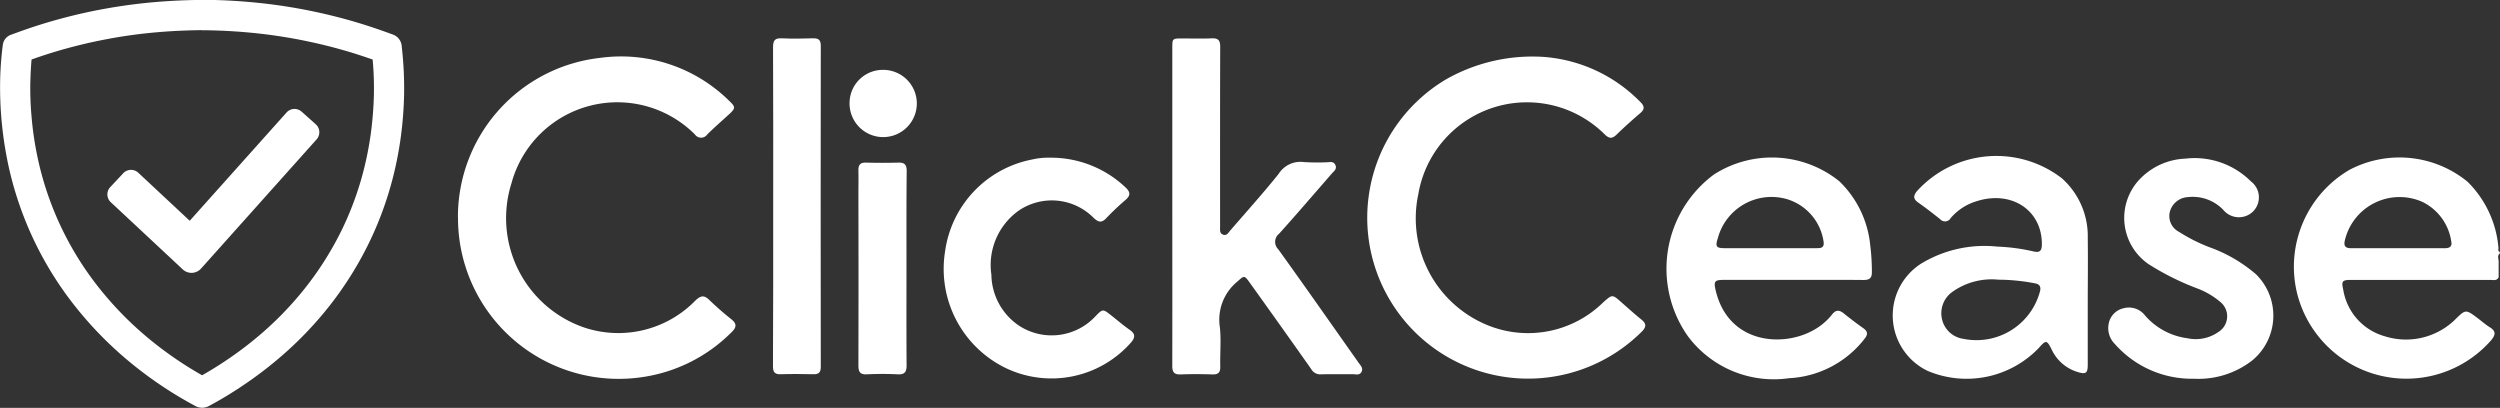 <svg xmlns="http://www.w3.org/2000/svg" width="153.473" id="logo" height="25.039" viewBox="0 0 153.473 25.039"><rect x="0" y="0" width="153.473" height="25.039" fill="#333333" stroke="none"/><defs><style>.a{fill:white}</style></defs><g transform="translate(-2411.488 -8160.262)"><path class="a" d="M2439.6,8173.593a9.818,9.818,0,0,1,8.707-9.775,9.441,9.441,0,0,1,7.963,2.652c.378.36.373.437,0,.785-.455.419-.924.824-1.363,1.259a.46.46,0,0,1-.76,0,6.733,6.733,0,0,0-11.263,3.009,7.1,7.1,0,0,0,4.426,8.831,6.609,6.609,0,0,0,6.888-1.662c.318-.29.516-.32.824-.024.434.418.889.817,1.361,1.191.335.265.331.486.04.772a9.681,9.681,0,0,1-5.382,2.763,9.864,9.864,0,0,1-11.436-9.8Z"/><path class="a" d="M2483.455,8172.9q0-4.839,0-9.677c0-.6,0-.6.608-.6s1.21.019,1.813-.007c.4-.016.521.124.52.52-.013,3.6-.008,7.205-.008,10.808,0,.09,0,.181,0,.271,0,.179-.033.378.194.455.208.072.3-.1.4-.222,1.005-1.166,2.036-2.309,3-3.51a1.581,1.581,0,0,1,1.558-.726,13.4,13.4,0,0,0,1.359.014c.2,0,.445-.093.565.161s-.095.388-.228.541c-1.068,1.229-2.13,2.464-3.217,3.676a.635.635,0,0,0-.062.958c1.663,2.31,3.294,4.644,4.936,6.97.12.17.3.335.174.564s-.349.135-.537.137c-.65.007-1.3-.01-1.95.009a.629.629,0,0,1-.592-.315q-1.876-2.659-3.771-5.3c-.356-.5-.351-.446-.8-.053a3.023,3.023,0,0,0-1.039,2.8c.08.791,0,1.6.021,2.4.007.354-.125.483-.478.473-.65-.019-1.3-.025-1.95,0-.406.017-.519-.143-.518-.528C2483.46,8179.443,2483.455,8176.172,2483.455,8172.9Z"/><path class="a" d="M2475.923,8169.943a6.651,6.651,0,0,1,4.656,1.82c.3.28.33.491.007.77a16.012,16.012,0,0,0-1.183,1.12c-.293.312-.486.253-.779-.018a3.612,3.612,0,0,0-4.575-.459,4.094,4.094,0,0,0-1.7,3.952,3.828,3.828,0,0,0,1.747,3.159,3.668,3.668,0,0,0,4.633-.6c.458-.471.458-.471.981-.059.379.3.746.615,1.141.892.356.25.324.471.064.773a6.5,6.5,0,0,1-7.722,1.545,6.763,6.763,0,0,1-3.69-7.125,6.669,6.669,0,0,1,5.351-5.66A4.252,4.252,0,0,1,2475.923,8169.943Z"/><path class="a" d="M2458.954,8172.875c0-3.241.007-6.482-.009-9.722,0-.421.122-.559.542-.539.633.031,1.27.02,1.9,0,.338-.009.489.084.488.457q-.013,9.858,0,19.716c0,.337-.123.456-.453.449-.665-.014-1.331-.022-2,0-.391.015-.483-.146-.482-.508C2458.958,8179.447,2458.954,8176.161,2458.954,8172.875Z"/><path class="a" d="M2467.136,8176.719c0,1.989-.008,3.977.007,5.966,0,.4-.107.577-.539.557a19.03,19.03,0,0,0-1.9,0c-.46.025-.52-.2-.519-.577q.012-5.175,0-10.35c0-.527.011-1.055,0-1.581-.01-.34.106-.5.47-.489q1,.027,1.994,0c.377-.01.5.138.5.508C2467.129,8172.742,2467.136,8174.731,2467.136,8176.719Z"/><path class="a" d="M2465.722,8164.551a2.064,2.064,0,0,1,2.049,2.043,2.065,2.065,0,1,1-4.129-.042A2.042,2.042,0,0,1,2465.722,8164.551Z"/><path class="a" d="M2506.2,8163.752a9.255,9.255,0,0,1,5.97,2.753c.255.243.323.44.015.7q-.758.645-1.475,1.337c-.252.241-.431.228-.687-.007a6.765,6.765,0,0,0-11.466,3.651,7.084,7.084,0,0,0,4.355,8.08,6.579,6.579,0,0,0,7.011-1.457c.548-.478.541-.484,1.09,0,.408.358.81.724,1.233,1.064.3.243.333.435.046.731a9.877,9.877,0,1,1-12-15.489A10.745,10.745,0,0,1,2506.2,8163.752Z"/><path class="a" d="M2546.17,8183.512a6.3,6.3,0,0,1-4.849-2.128,1.38,1.38,0,0,1-.374-1.291,1.191,1.191,0,0,1,.912-.909,1.243,1.243,0,0,1,1.3.431,4.147,4.147,0,0,0,2.607,1.411,2.421,2.421,0,0,0,1.9-.379,1.131,1.131,0,0,0,.117-1.855,4.807,4.807,0,0,0-1.4-.821,16.2,16.2,0,0,1-2.985-1.487,3.44,3.44,0,0,1-.562-5.211,4.106,4.106,0,0,1,2.818-1.273,4.886,4.886,0,0,1,4.009,1.391,1.229,1.229,0,0,1,.157,1.835,1.242,1.242,0,0,1-1.846-.08,2.6,2.6,0,0,0-2.177-.783,1.213,1.213,0,0,0-1.108.915,1.089,1.089,0,0,0,.569,1.218,10.124,10.124,0,0,0,1.934.967,9.043,9.043,0,0,1,2.791,1.637,3.564,3.564,0,0,1-.22,5.279A5.373,5.373,0,0,1,2546.17,8183.512Z"/><path class="a" d="M2564.865,8175.461a6.456,6.456,0,0,0-1.9-4.046,6.6,6.6,0,0,0-7.25-.724,6.891,6.891,0,0,0-3.244,7.432,6.916,6.916,0,0,0,11.948,3.026c.264-.323.313-.549-.077-.792-.267-.167-.507-.379-.76-.569-.729-.544-.729-.543-1.385.1-.032.032-.062.066-.1.095a4.323,4.323,0,0,1-4.227.917,3.551,3.551,0,0,1-2.532-2.855c-.125-.529-.06-.6.493-.6q4.262,0,8.524,0c.184,0,.405.078.522-.159l0-.936h0c.014-.178-.113-.377.074-.531v-.091C2564.809,8175.681,2564.877,8175.552,2564.865,8175.461Zm-3.309.039c-.952,0-1.9,0-2.856,0s-1.905,0-2.857,0c-.309,0-.492-.074-.414-.449a3.452,3.452,0,0,1,4.772-2.393,3.21,3.21,0,0,1,1.767,2.423C2562.04,8175.415,2561.848,8175.5,2561.556,8175.5Z"/><path class="a" d="M2539.654,8174.869a4.75,4.75,0,0,0-1.585-3.658,6.582,6.582,0,0,0-8.876.757c-.249.287-.28.5.061.735.458.32.9.665,1.335,1.012a.4.4,0,0,0,.652-.068,3.369,3.369,0,0,1,1.613-1.04c2.155-.674,4.016.588,3.982,2.686-.006.377-.145.489-.5.407a11.94,11.94,0,0,0-2.242-.3,7.5,7.5,0,0,0-4.687,1.057,3.774,3.774,0,0,0,.413,6.571,6.139,6.139,0,0,0,6.824-1.4c.446-.507.5-.5.79.082a2.585,2.585,0,0,0,1.587,1.386c.516.161.631.082.632-.442q0-2.013,0-4.026C2539.658,8177.372,2539.67,8176.12,2539.654,8174.869Zm-2.93,3.272a4.035,4.035,0,0,1-4.7,2.923,1.568,1.568,0,0,1-1.328-1.254,1.606,1.606,0,0,1,.687-1.658,4.15,4.15,0,0,1,2.789-.72,11.827,11.827,0,0,1,2.2.217C2536.668,8177.694,2536.8,8177.823,2536.724,8178.141Z"/><path class="a" d="M2517.322,8177.444h4.218c1.452,0,2.9-.008,4.355.006.371,0,.513-.123.506-.5a12.967,12.967,0,0,0-.1-1.623,6.288,6.288,0,0,0-1.905-3.943,6.6,6.6,0,0,0-7.686-.413,7.194,7.194,0,0,0-1.612,9.919,6.576,6.576,0,0,0,6.219,2.589,6.261,6.261,0,0,0,4.631-2.414c.223-.279.207-.459-.083-.663-.407-.286-.8-.588-1.19-.9-.277-.226-.489-.227-.719.068a3.77,3.77,0,0,1-1.214,1c-1.942,1.036-5.158.723-5.924-2.455C2516.678,8177.528,2516.739,8177.445,2517.322,8177.444Zm-.375-2.57a3.411,3.411,0,0,1,4.158-2.41,3.2,3.2,0,0,1,2.334,2.652c.048.381-.194.381-.444.381-.951,0-1.9,0-2.852,0-.92,0-1.841,0-2.761,0C2516.839,8175.5,2516.777,8175.4,2516.947,8174.874Z"/><path class="a" d="M2423.866,8162.118a33.66,33.66,0,0,1,3.924.25,31.825,31.825,0,0,1,4.869,1c.542.156,1.1.338,1.705.549a19.006,19.006,0,0,1,.077,2.178,21.942,21.942,0,0,1-.173,2.247,20.119,20.119,0,0,1-.591,2.874,19.251,19.251,0,0,1-1.26,3.268,19.71,19.71,0,0,1-2.472,3.8,20.667,20.667,0,0,1-2.4,2.449,22.6,22.6,0,0,1-2.393,1.8c-.414.271-.835.528-1.257.767a22.5,22.5,0,0,1-3.076-2.092,20.913,20.913,0,0,1-3.188-3.194,19.293,19.293,0,0,1-3.841-8.109,19.8,19.8,0,0,1-.368-2.527,18.867,18.867,0,0,1-.072-2.069c.012-.425.031-.9.075-1.394.424-.151.819-.282,1.194-.4a31.061,31.061,0,0,1,3.43-.85c1.046-.2,2.1-.34,3.136-.428.847-.072,1.749-.114,2.681-.125m0-1.856c-.942.01-1.89.051-2.836.132a33.471,33.471,0,0,0-3.321.452,32.762,32.762,0,0,0-3.635.9c-.633.195-1.257.413-1.876.644a.758.758,0,0,0-.537.635,20.158,20.158,0,0,0-.165,2.234,22.887,22.887,0,0,0,.48,5.033,21.135,21.135,0,0,0,4.206,8.882,22.734,22.734,0,0,0,3.47,3.48,24.305,24.305,0,0,0,3.817,2.532.889.889,0,0,0,.427.114.907.907,0,0,0,.433-.116q.95-.508,1.843-1.1a24.251,24.251,0,0,0,2.591-1.953,22.382,22.382,0,0,0,2.616-2.671,21.407,21.407,0,0,0,2.7-4.158,21.018,21.018,0,0,0,1.382-3.583,21.857,21.857,0,0,0,.645-3.14,23.586,23.586,0,0,0,.188-2.435,22.539,22.539,0,0,0-.142-3.006.824.824,0,0,0-.573-.759c-.792-.292-1.592-.563-2.406-.8a33.475,33.475,0,0,0-5.154-1.06,35.727,35.727,0,0,0-4.157-.264Z"/><path class="a" d="M2422.706,8176.8l-4.417-4.124a.655.655,0,0,1-.032-.927l.795-.851a.654.654,0,0,1,.926-.031l3.157,2.947,5.945-6.646a.654.654,0,0,1,.925-.051l.868.776a.654.654,0,0,1,.051.925l-7.093,7.931A.787.787,0,0,1,2422.706,8176.8Z"/></g></svg>